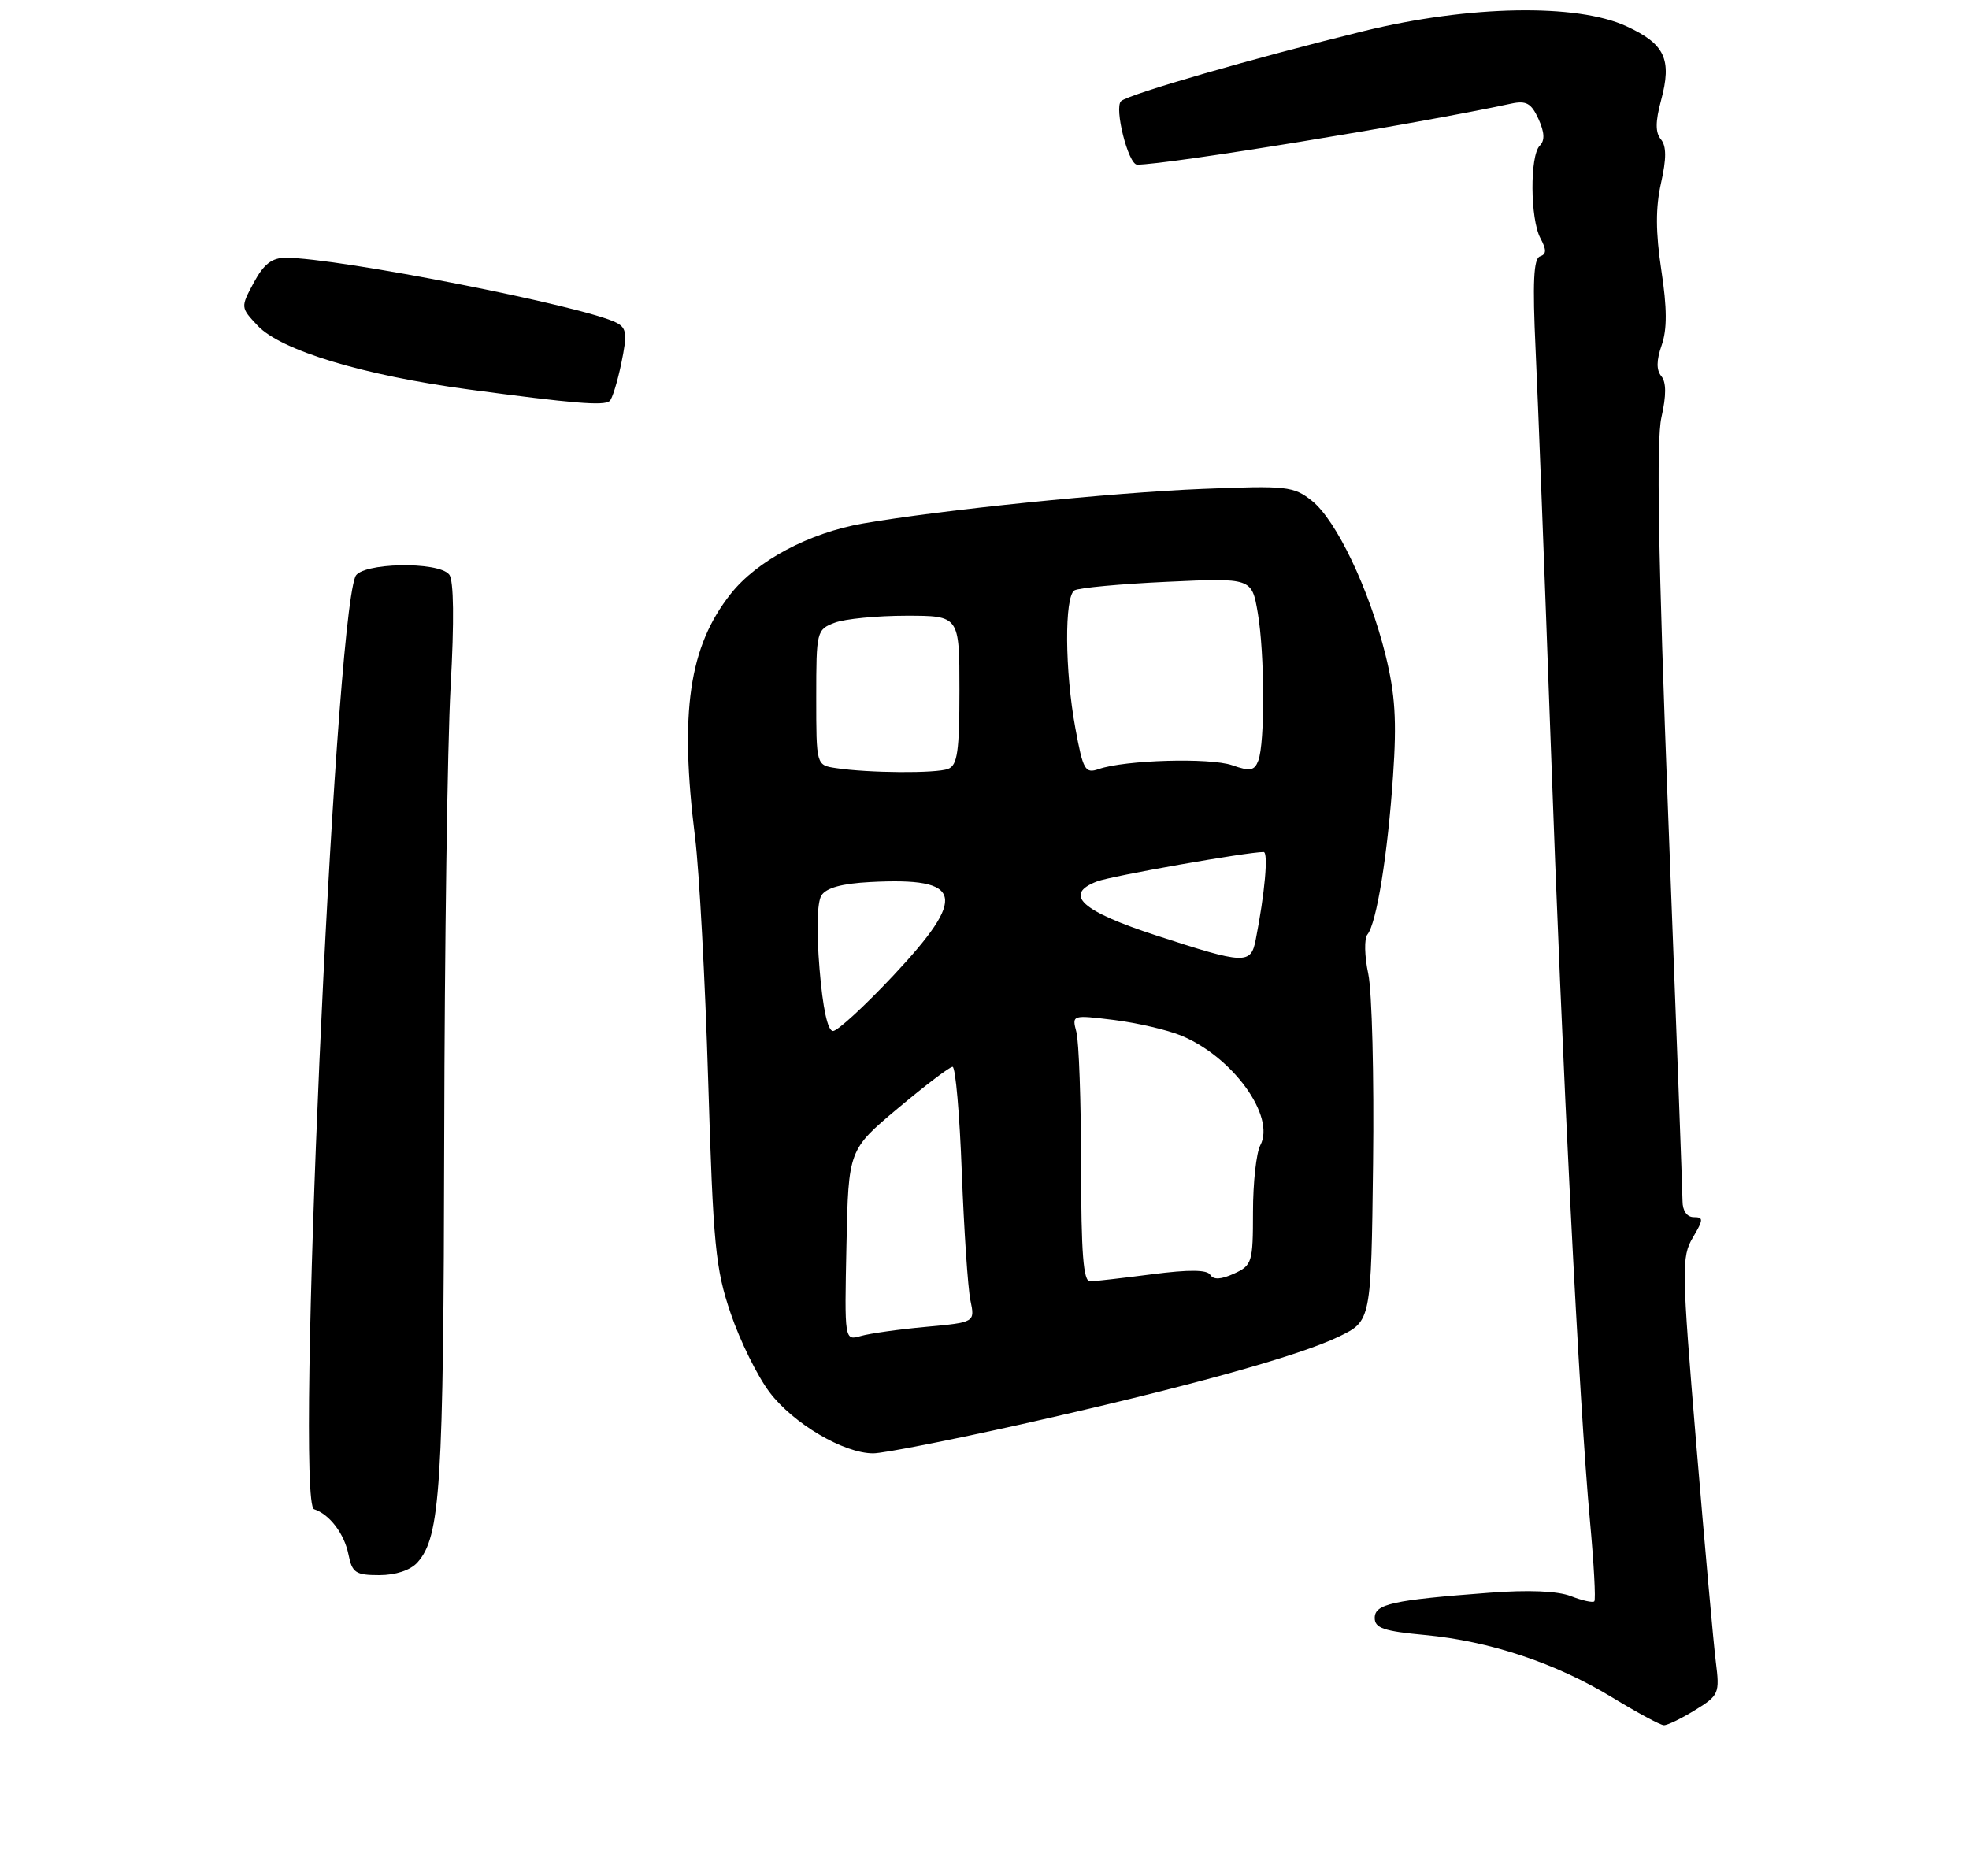 <?xml version="1.0" encoding="UTF-8" standalone="no"?>
<!DOCTYPE svg PUBLIC "-//W3C//DTD SVG 1.1//EN" "http://www.w3.org/Graphics/SVG/1.1/DTD/svg11.dtd" >
<svg xmlns="http://www.w3.org/2000/svg" xmlns:xlink="http://www.w3.org/1999/xlink" version="1.1" viewBox="0 0 275 262">
 <g >
 <path fill="currentColor"
d=" M 236.74 238.85 C 240.08 236.79 240.20 236.52 239.64 232.10 C 239.32 229.57 238.09 215.85 236.90 201.60 C 234.87 177.21 234.84 175.54 236.43 172.85 C 237.92 170.33 237.94 170.00 236.56 170.00 C 235.61 170.00 234.99 169.11 234.99 167.75 C 234.98 166.51 234.09 142.40 233.00 114.17 C 231.59 77.56 231.32 61.54 232.04 58.31 C 232.74 55.22 232.73 53.38 232.03 52.54 C 231.32 51.68 231.34 50.33 232.08 48.21 C 232.85 45.99 232.84 43.04 232.03 37.73 C 231.23 32.41 231.22 29.00 231.99 25.56 C 232.76 22.13 232.75 20.40 231.97 19.46 C 231.19 18.52 231.19 17.00 231.99 14.03 C 233.54 8.28 232.54 6.14 227.15 3.66 C 220.21 0.46 205.16 0.74 190.50 4.33 C 175.21 8.08 157.68 13.14 156.58 14.12 C 155.57 15.02 157.58 23.00 158.82 23.00 C 163.05 23.00 197.75 17.34 211.07 14.47 C 213.16 14.02 213.87 14.42 214.87 16.61 C 215.72 18.49 215.78 19.62 215.05 20.35 C 213.65 21.75 213.71 30.59 215.14 33.27 C 216.01 34.90 216.00 35.50 215.08 35.81 C 214.19 36.10 214.03 39.44 214.47 48.85 C 214.80 55.81 215.73 80.17 216.55 103.00 C 218.21 149.47 220.55 195.98 222.06 212.39 C 222.61 218.37 222.89 223.45 222.67 223.66 C 222.45 223.88 220.98 223.55 219.39 222.93 C 217.54 222.21 213.44 222.04 208.00 222.46 C 194.47 223.48 192.00 224.03 192.00 225.98 C 192.00 227.40 193.28 227.83 199.00 228.36 C 208.07 229.21 217.30 232.28 225.19 237.09 C 228.66 239.20 231.90 240.95 232.38 240.96 C 232.87 240.98 234.83 240.03 236.74 238.85 Z  M 58.29 218.24 C 61.51 214.67 61.95 207.77 62.04 159.00 C 62.09 132.32 62.49 103.97 62.93 96.00 C 63.45 86.71 63.38 81.05 62.74 80.25 C 61.24 78.35 50.37 78.59 49.62 80.54 C 46.59 88.45 41.21 209.90 43.86 210.79 C 46.04 211.51 48.09 214.22 48.67 217.12 C 49.18 219.67 49.67 220.00 52.97 220.00 C 55.25 220.00 57.31 219.32 58.29 218.24 Z  M 142.50 198.96 C 165.35 193.84 181.26 189.45 187.00 186.68 C 191.50 184.50 191.50 184.50 191.77 162.50 C 191.92 150.40 191.62 138.48 191.10 136.02 C 190.57 133.55 190.52 131.08 190.98 130.52 C 192.26 128.96 193.82 119.30 194.56 108.35 C 195.09 100.63 194.86 96.98 193.51 91.50 C 191.24 82.32 186.63 72.64 183.22 69.94 C 180.67 67.91 179.71 67.81 168.00 68.28 C 155.29 68.79 131.37 71.23 120.50 73.12 C 113.01 74.43 105.71 78.31 102.05 82.95 C 96.22 90.32 94.89 99.46 97.08 117.00 C 97.66 121.67 98.49 136.97 98.91 151.00 C 99.61 173.96 99.92 177.19 102.05 183.44 C 103.34 187.25 105.78 192.20 107.47 194.44 C 110.77 198.82 117.86 203.00 121.96 202.99 C 123.36 202.99 132.60 201.17 142.50 198.96 Z  M 86.78 50.72 C 87.62 46.66 87.52 45.82 86.13 45.09 C 81.78 42.80 47.20 36.00 39.91 36.00 C 37.98 36.00 36.84 36.88 35.45 39.46 C 33.59 42.93 33.59 42.93 35.98 45.48 C 39.23 48.94 50.74 52.42 65.50 54.40 C 80.07 56.35 84.30 56.70 85.14 56.02 C 85.50 55.73 86.23 53.35 86.78 50.72 Z  M 118.22 173.92 C 118.50 160.59 118.50 160.59 125.40 154.80 C 129.20 151.61 132.64 149.00 133.04 149.00 C 133.45 149.00 134.03 155.64 134.33 163.75 C 134.64 171.86 135.18 179.89 135.53 181.60 C 136.18 184.69 136.18 184.69 129.34 185.32 C 125.58 185.66 121.47 186.24 120.22 186.60 C 117.94 187.25 117.94 187.25 118.22 173.92 Z  M 150.99 162.75 C 150.98 153.81 150.69 145.43 150.33 144.12 C 149.70 141.74 149.73 141.74 155.60 142.46 C 158.84 142.87 163.07 143.85 165.00 144.65 C 172.21 147.65 178.18 155.93 176.02 159.96 C 175.46 161.01 175.00 165.20 175.00 169.27 C 175.00 176.32 174.87 176.74 172.34 177.89 C 170.52 178.72 169.48 178.77 169.03 178.05 C 168.59 177.33 166.05 177.31 160.94 177.97 C 156.85 178.50 152.94 178.95 152.25 178.97 C 151.30 178.99 151.00 175.09 150.99 162.75 Z  M 114.46 135.32 C 114.02 130.02 114.12 126.03 114.72 125.07 C 115.39 124.00 117.58 123.40 121.56 123.19 C 134.55 122.51 135.19 125.13 124.75 136.27 C 120.76 140.52 116.98 144.00 116.34 144.00 C 115.60 144.00 114.91 140.82 114.46 135.32 Z  M 161.50 130.66 C 151.00 127.24 148.46 124.92 153.23 123.10 C 155.22 122.34 174.18 119.00 176.48 119.00 C 177.17 119.00 176.65 124.80 175.38 131.25 C 174.70 134.73 173.87 134.70 161.50 130.66 Z  M 116.75 107.28 C 114.00 106.87 114.00 106.87 114.00 97.41 C 114.00 88.18 114.06 87.93 116.57 86.98 C 117.98 86.44 122.48 86.00 126.57 86.00 C 134.00 86.00 134.00 86.00 134.00 96.39 C 134.00 104.95 133.72 106.89 132.42 107.39 C 130.73 108.04 121.31 107.97 116.75 107.28 Z  M 150.19 101.70 C 148.71 93.71 148.65 83.34 150.06 82.46 C 150.65 82.10 156.46 81.56 162.98 81.26 C 174.83 80.71 174.83 80.71 175.67 85.61 C 176.64 91.30 176.68 103.79 175.74 106.24 C 175.20 107.65 174.60 107.76 172.09 106.88 C 168.99 105.80 157.10 106.14 153.44 107.42 C 151.56 108.07 151.26 107.56 150.19 101.70 Z "/>
</g>
</svg>